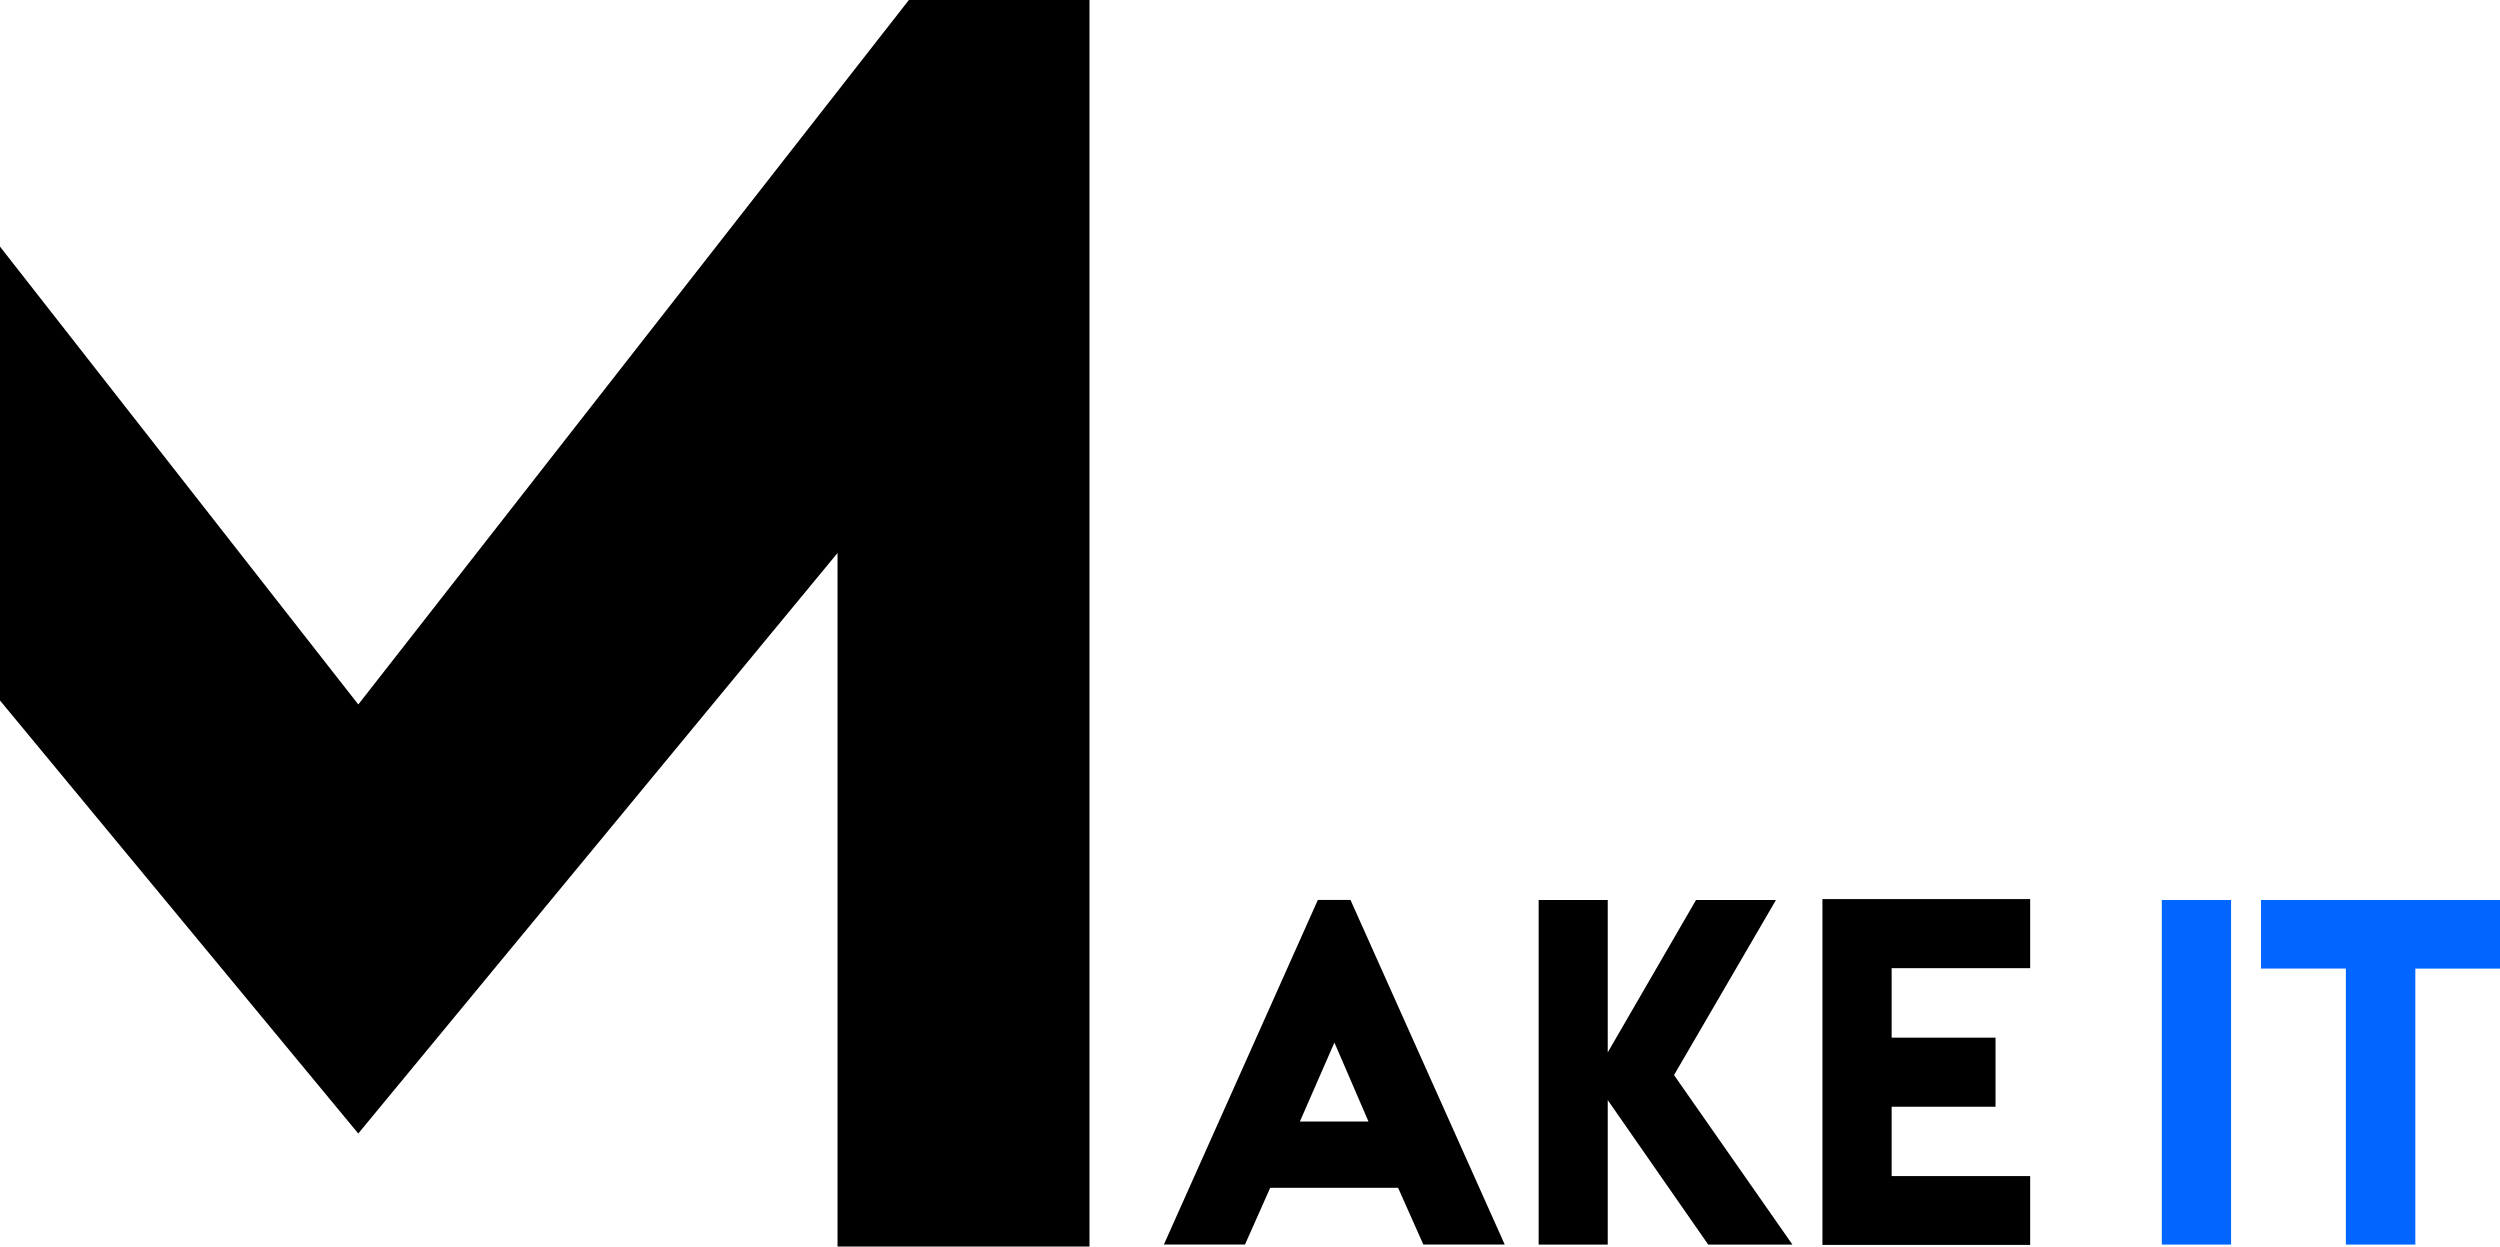 <svg xmlns="http://www.w3.org/2000/svg" width="166.459" height="83" viewBox="0 0 166.459 83">
    <defs>
        <style>
            .cls-1{fill:#06f}
        </style>
    </defs>
    <g id="그룹_53" data-name="그룹 53" transform="translate(-106 -157)">
        <path id="패스_81" d="M129.857 203.906L106 173.421v30.221l23.854 28.831 31.912-38.652V240h16.775v-83h-12.024z" data-name="패스 81"/>
        <path id="패스_82" d="M363.64 305v10.149L369.519 305h5.323l-6.789 11.658 7.885 11.288h-5.608l-6.69-9.622v9.622h-4.6V305z" data-name="패스 82" transform="translate(-150.591 -88.076)"/>
        <path id="패스_83" d="M419.531 304.856v4.6h-9.224v4.626h6.918v4.6h-6.918v4.618h9.224v4.583H405.7v-23.027z" data-name="패스 83" transform="translate(-178.355 -87.992)"/>
        <g id="그룹_51" data-name="그룹 51" transform="translate(249.941 216.921)">
            <path id="패스_84" d="M461.516 305h4.612v22.945h-4.612z" class="cls-1" data-name="패스 84" transform="translate(-461.516 -304.997)"/>
            <path id="패스_85" d="M493.742 305v4.569h-5.637v18.376h-4.626v-18.379h-5.651V305z" class="cls-1" data-name="패스 85" transform="translate(-471.224 -304.997)"/>
        </g>
        <path id="패스_86" d="M309.83 305h-2.173l-10.252 22.944h5.4l1.681-3.779H313l1.681 3.779h5.419zm-3.37 14.754l2.3-5.26 2.268 5.26z" data-name="패스 86" transform="translate(-113.91 -88.078)"/>
    </g>
</svg>
